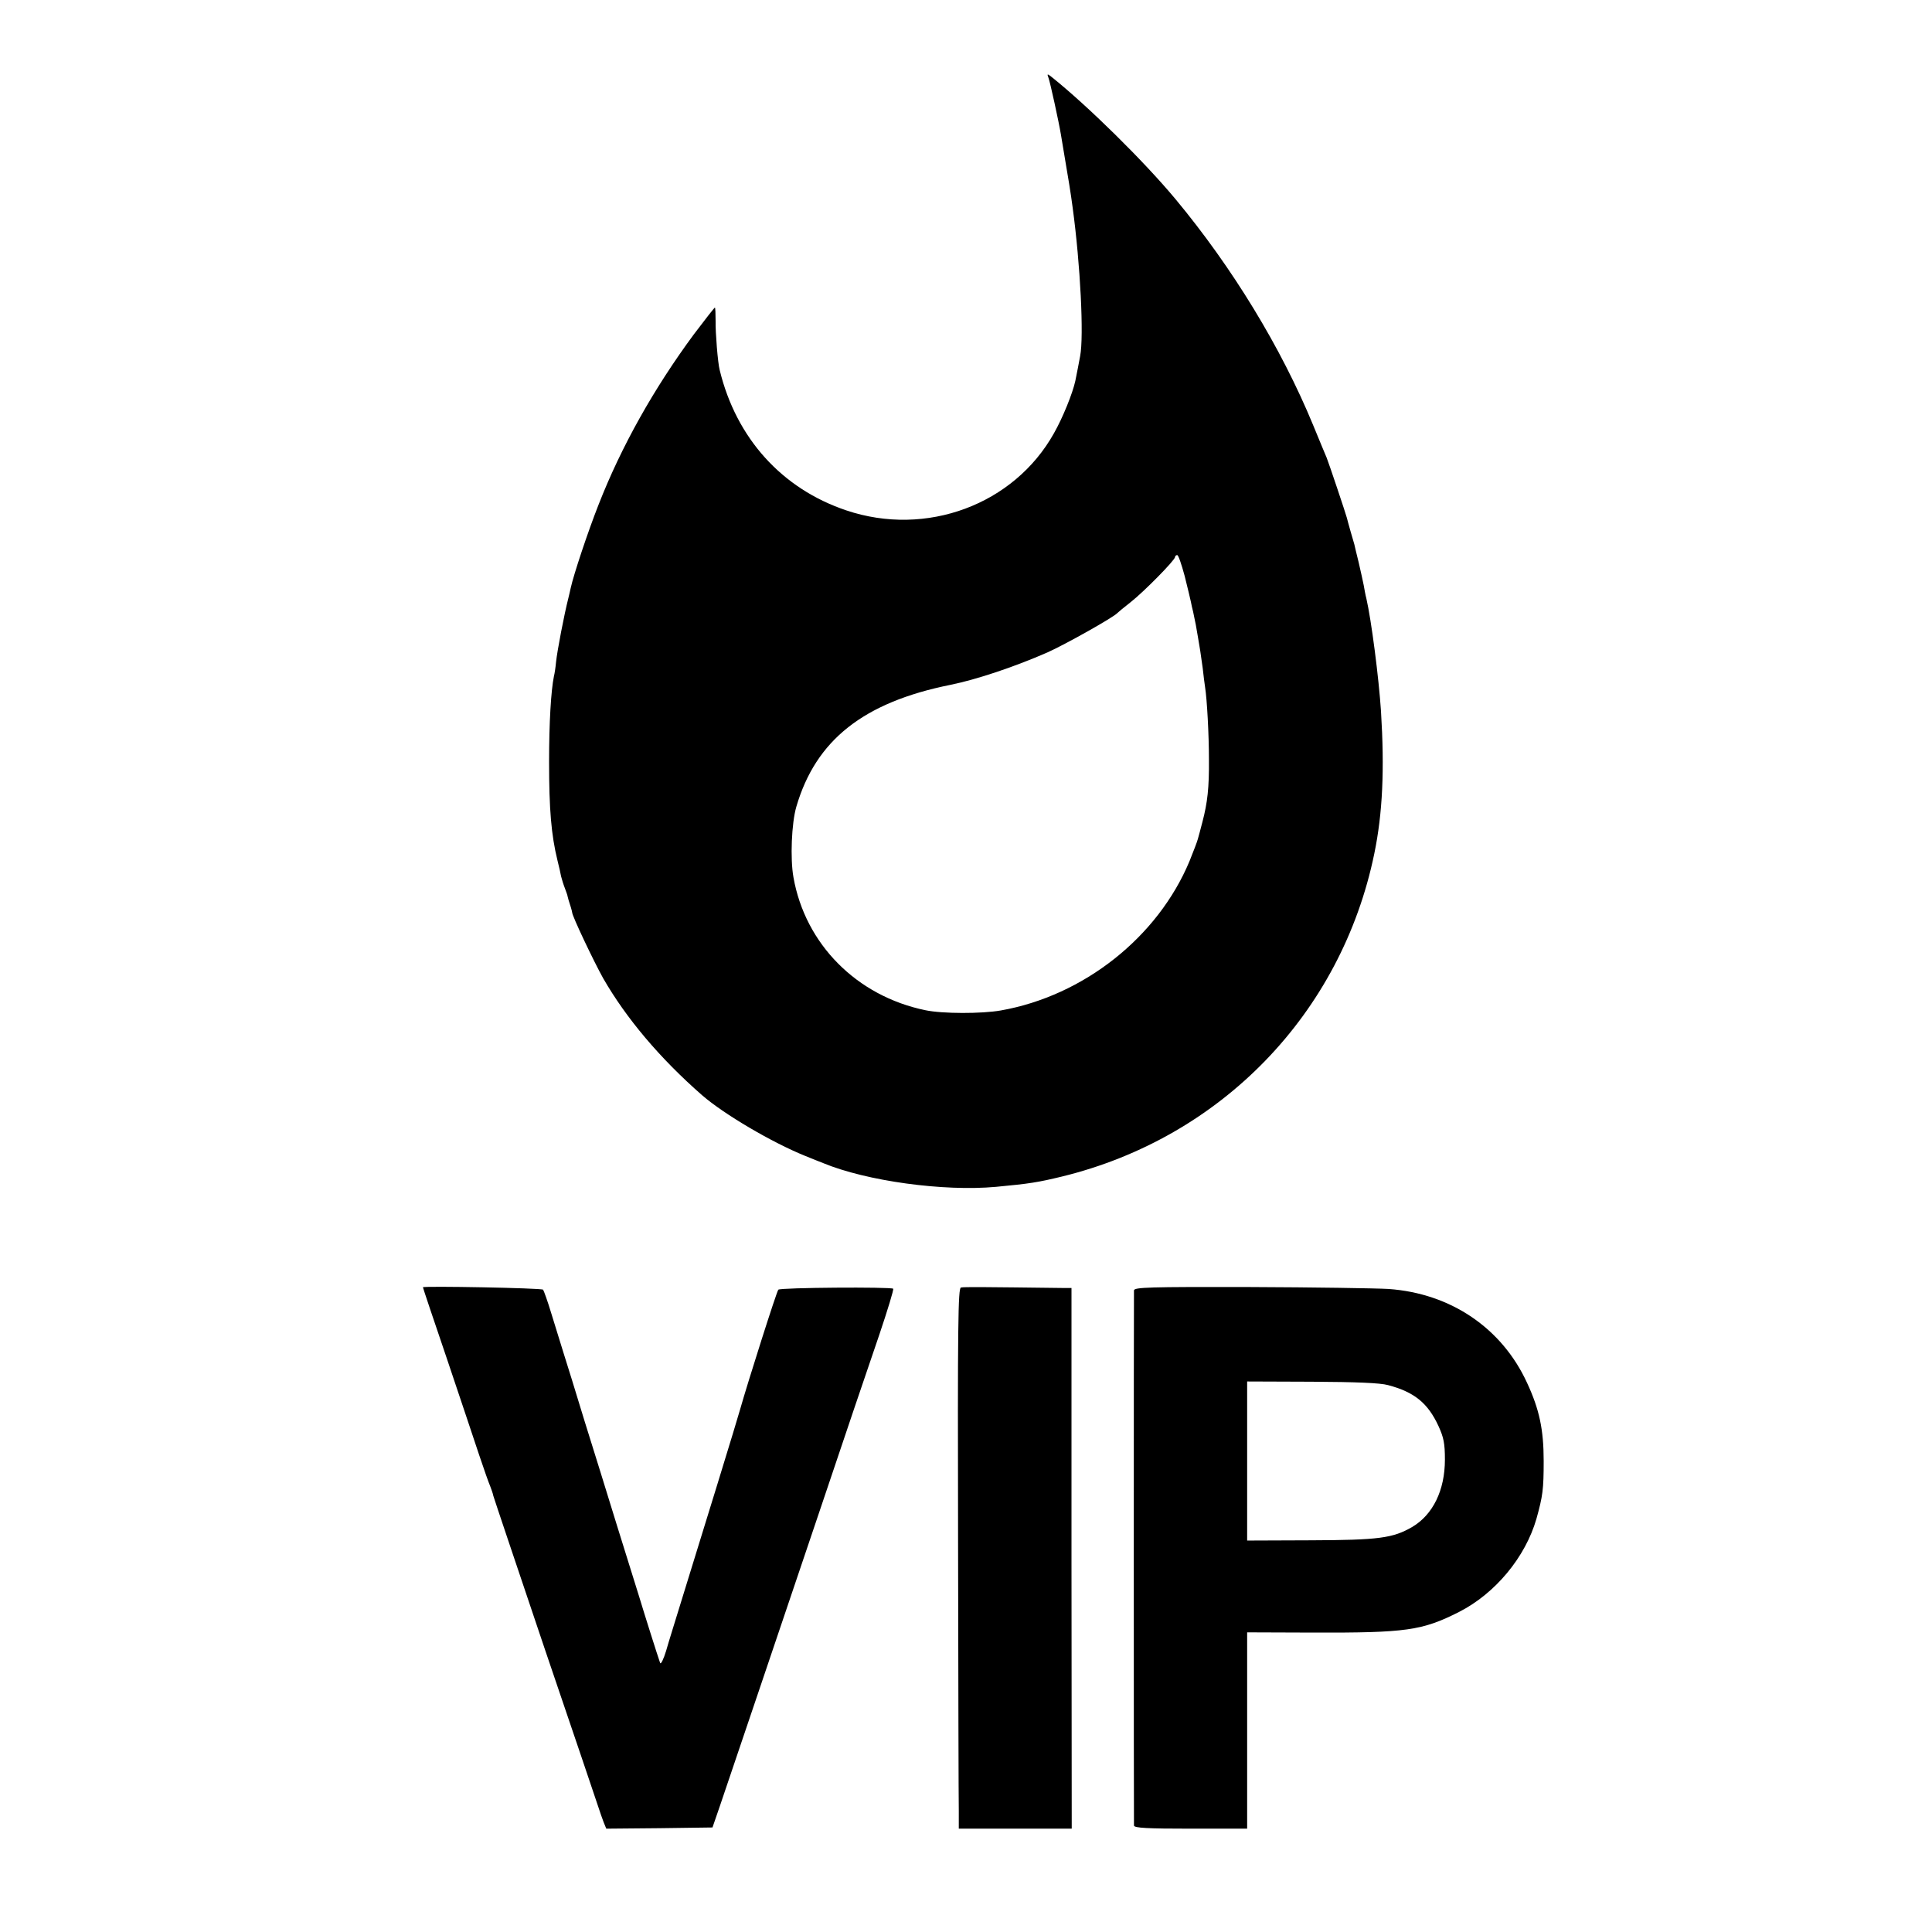 <?xml version="1.0" standalone="no"?>
<!DOCTYPE svg PUBLIC "-//W3C//DTD SVG 20010904//EN"
 "http://www.w3.org/TR/2001/REC-SVG-20010904/DTD/svg10.dtd">
<svg version="1.0" xmlns="http://www.w3.org/2000/svg"
 width="804pt" height="804pt" viewBox="0 0 804 804"
 preserveAspectRatio="xMidYMid meet">
<g transform="translate(0,804) scale(0.1,-0.1)"
fill="#000000" stroke="none">
<path d="M4363 7717 c7 -18 43 -183 52 -237 37 -220 39 -231 49 -305 32 -236
47 -534 31 -617 -6 -33 -13 -68 -20 -103 -11 -51 -52 -153 -89 -218 -166 -297
-531 -433 -864 -321 -268 90 -458 300 -527 584 -8 30 -18 158 -17 203 0 31 -1
57 -3 57 -2 0 -42 -51 -88 -112 -166 -225 -301 -465 -396 -708 -45 -114 -104
-292 -116 -347 -3 -13 -7 -32 -10 -43 -17 -67 -46 -217 -51 -265 -2 -22 -6
-49 -9 -60 -12 -60 -20 -191 -20 -355 0 -198 9 -305 35 -411 6 -24 13 -54 15
-66 3 -12 10 -35 16 -50 6 -16 11 -30 11 -33 1 -5 5 -20 14 -47 3 -10 5 -19 5
-20 0 -15 90 -204 129 -274 96 -167 237 -334 412 -487 91 -79 290 -196 428
-252 30 -12 64 -26 75 -30 181 -75 502 -119 720 -99 140 13 176 19 275 43 662
162 1162 678 1299 1343 35 169 43 351 28 593 -9 138 -40 379 -61 470 -4 14 -8
39 -11 55 -3 17 -13 59 -21 95 -9 36 -17 70 -18 75 -2 6 -9 30 -16 55 -7 25
-14 50 -15 55 -4 16 -75 228 -84 250 -5 11 -30 72 -56 135 -134 325 -337 657
-572 940 -133 160 -367 390 -517 510 -18 14 -19 13 -13 -3z m567 -2074 c12
-49 24 -97 26 -108 2 -11 6 -29 9 -40 11 -51 13 -63 20 -105 4 -25 9 -52 10
-60 1 -8 6 -40 10 -70 3 -30 8 -66 10 -80 8 -50 16 -197 16 -300 1 -118 -6
-180 -27 -260 -8 -30 -16 -62 -19 -71 -2 -9 -18 -51 -35 -93 -132 -316 -440
-560 -785 -621 -79 -14 -243 -14 -314 1 -286 59 -500 275 -549 553 -14 77 -8
226 12 294 81 277 279 434 641 507 109 22 267 75 404 135 72 32 277 147 291
164 3 3 28 24 55 45 55 43 185 175 185 188 0 4 4 8 9 8 5 0 18 -39 31 -87z"/>
<path d="M1760 2683 c0 -2 44 -134 99 -295 54 -161 115 -342 135 -403 20 -60
41 -119 46 -130 4 -11 11 -29 13 -40 3 -11 100 -299 215 -640 116 -341 216
-636 222 -655 6 -19 16 -47 22 -63 l11 -27 221 2 221 3 31 90 c84 249 216 637
399 1180 111 330 230 682 265 783 34 101 60 186 57 189 -9 8 -469 5 -478 -4
-7 -7 -127 -385 -159 -498 -7 -28 -162 -531 -250 -815 -21 -69 -48 -154 -58
-190 -11 -36 -22 -58 -25 -50 -10 28 -66 205 -87 275 -12 39 -53 171 -92 295
-38 124 -99 320 -135 435 -35 116 -75 244 -88 285 -13 41 -36 116 -51 165 -15
50 -31 94 -34 98 -6 7 -500 16 -500 10z"/>
<path d="M3999 2682 c-12 -2 -14 -153 -12 -1055 1 -578 2 -1085 3 -1124 l0
-73 235 0 235 0 -1 1125 0 1125 -32 0 c-328 4 -416 5 -428 2z"/>
<path d="M4719 2670 c-1 -20 -1 -2211 0 -2227 1 -10 55 -13 236 -13 l235 0 0
409 0 408 278 -1 c383 -1 450 8 604 86 151 77 276 228 322 388 26 94 30 121
30 240 0 131 -18 215 -69 325 -105 229 -319 373 -577 391 -51 3 -310 7 -576 8
-422 1 -482 -1 -483 -14z m1057 -394 c110 -29 166 -75 210 -170 22 -48 27 -73
27 -140 0 -128 -50 -230 -137 -281 -80 -46 -138 -54 -422 -55 l-264 -1 0 331
0 331 269 -1 c185 -1 284 -5 317 -14z"/>
</g>
</svg>

